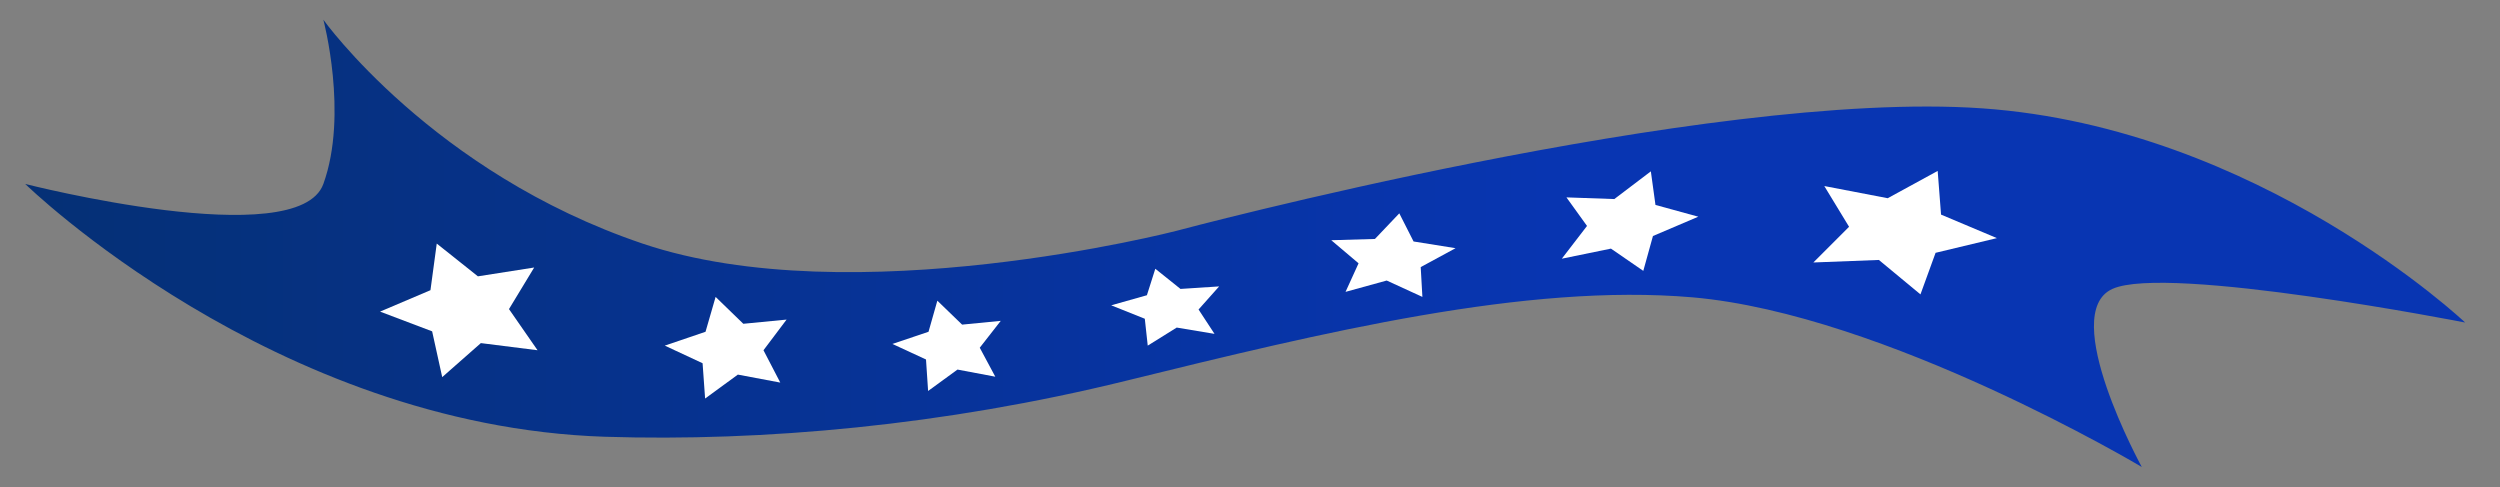 <?xml version="1.0" encoding="utf-8"?>
<!-- Generator: Adobe Illustrator 19.0.0, SVG Export Plug-In . SVG Version: 6.00 Build 0)  -->
<svg version="1.1" id="Capa_1" xmlns="http://www.w3.org/2000/svg" xmlns:xlink="http://www.w3.org/1999/xlink" x="0px" y="0px"
	 viewBox="0 0 595.3 116" style="enable-background:new 0 0 595.3 116;" xml:space="preserve">
<rect x="0" y="0" width="595.3" height="116" fill="#808080" stroke="none"/>
<style type="text/css">
	.st0{fill:url(#SVGID_1_);}
	.st1{fill:#FFFFFF;}
</style>
<linearGradient id="SVGID_1_" gradientUnits="userSpaceOnUse" x1="6" y1="58" x2="587" y2="58">
	<stop  offset="0" style="stop-color:#053075"/>
	<stop  offset="0.635" style="stop-color:#0835B2"/>
</linearGradient>
<path class="st0" d="M77,4.7c0,0,26,36.4,76,53.3s127-3,127-3s126.3-33.8,192-29.2c66,4.6,115,51,115,51s-71-13.9-84-8
	s7,42.4,7,42.4s-61-36.4-107-40.4c-39.6-3.4-87.8,8.3-135,19.9c-43.1,10.6-86.3,14.5-124,13.3C65,101.4,6,43.8,6,43.8s65,16.6,71,0
	S77,4.7,77,4.7z"/>
<polygon class="st1" points="127.2,63.7 121.2,73.6 128,83.4 114.5,81.7 105.3,89.8 102.9,78.9 90.5,74.2 102.5,69.1 104,58 
	113.8,65.8 "/>
<polygon class="st1" points="187.3,76.1 181.8,83.4 185.8,91.1 175.7,89.2 167.9,94.9 167.3,86.5 158.3,82.3 168,79 170.4,70.7 
	177,77.1 "/>
<polygon class="st1" points="238.3,76.4 233.3,82.8 237,89.7 228,88 221,93.1 220.5,85.6 212.5,81.9 221.1,79 223.2,71.6 
	229.1,77.3 "/>
<polygon class="st1" points="290.3,68.2 285.4,73.7 289.2,79.5 280.2,78 273.3,82.3 272.6,75.9 264.6,72.7 273.1,70.3 275.1,64 
	281.1,68.8 "/>
<polygon class="st1" points="346.6,59.1 338.3,63.6 338.7,70.7 330.2,66.8 320.4,69.5 323.5,62.7 317,57.2 327.4,56.9 333.2,50.8 
	336.6,57.5 "/>
<polygon class="st1" points="404.4,51.6 393.6,56.2 391.3,64.5 383.6,59.2 371.9,61.6 377.9,53.8 373,47 384.4,47.4 393.1,40.8 
	394.2,48.8 "/>
<polygon class="st1" points="475.5,56.7 460.9,60.2 457.3,70.1 447.4,61.9 431.8,62.5 440.3,54 434.4,44.3 449.5,47.2 461.4,40.7 
	462.2,51.1 "/>
</svg>

